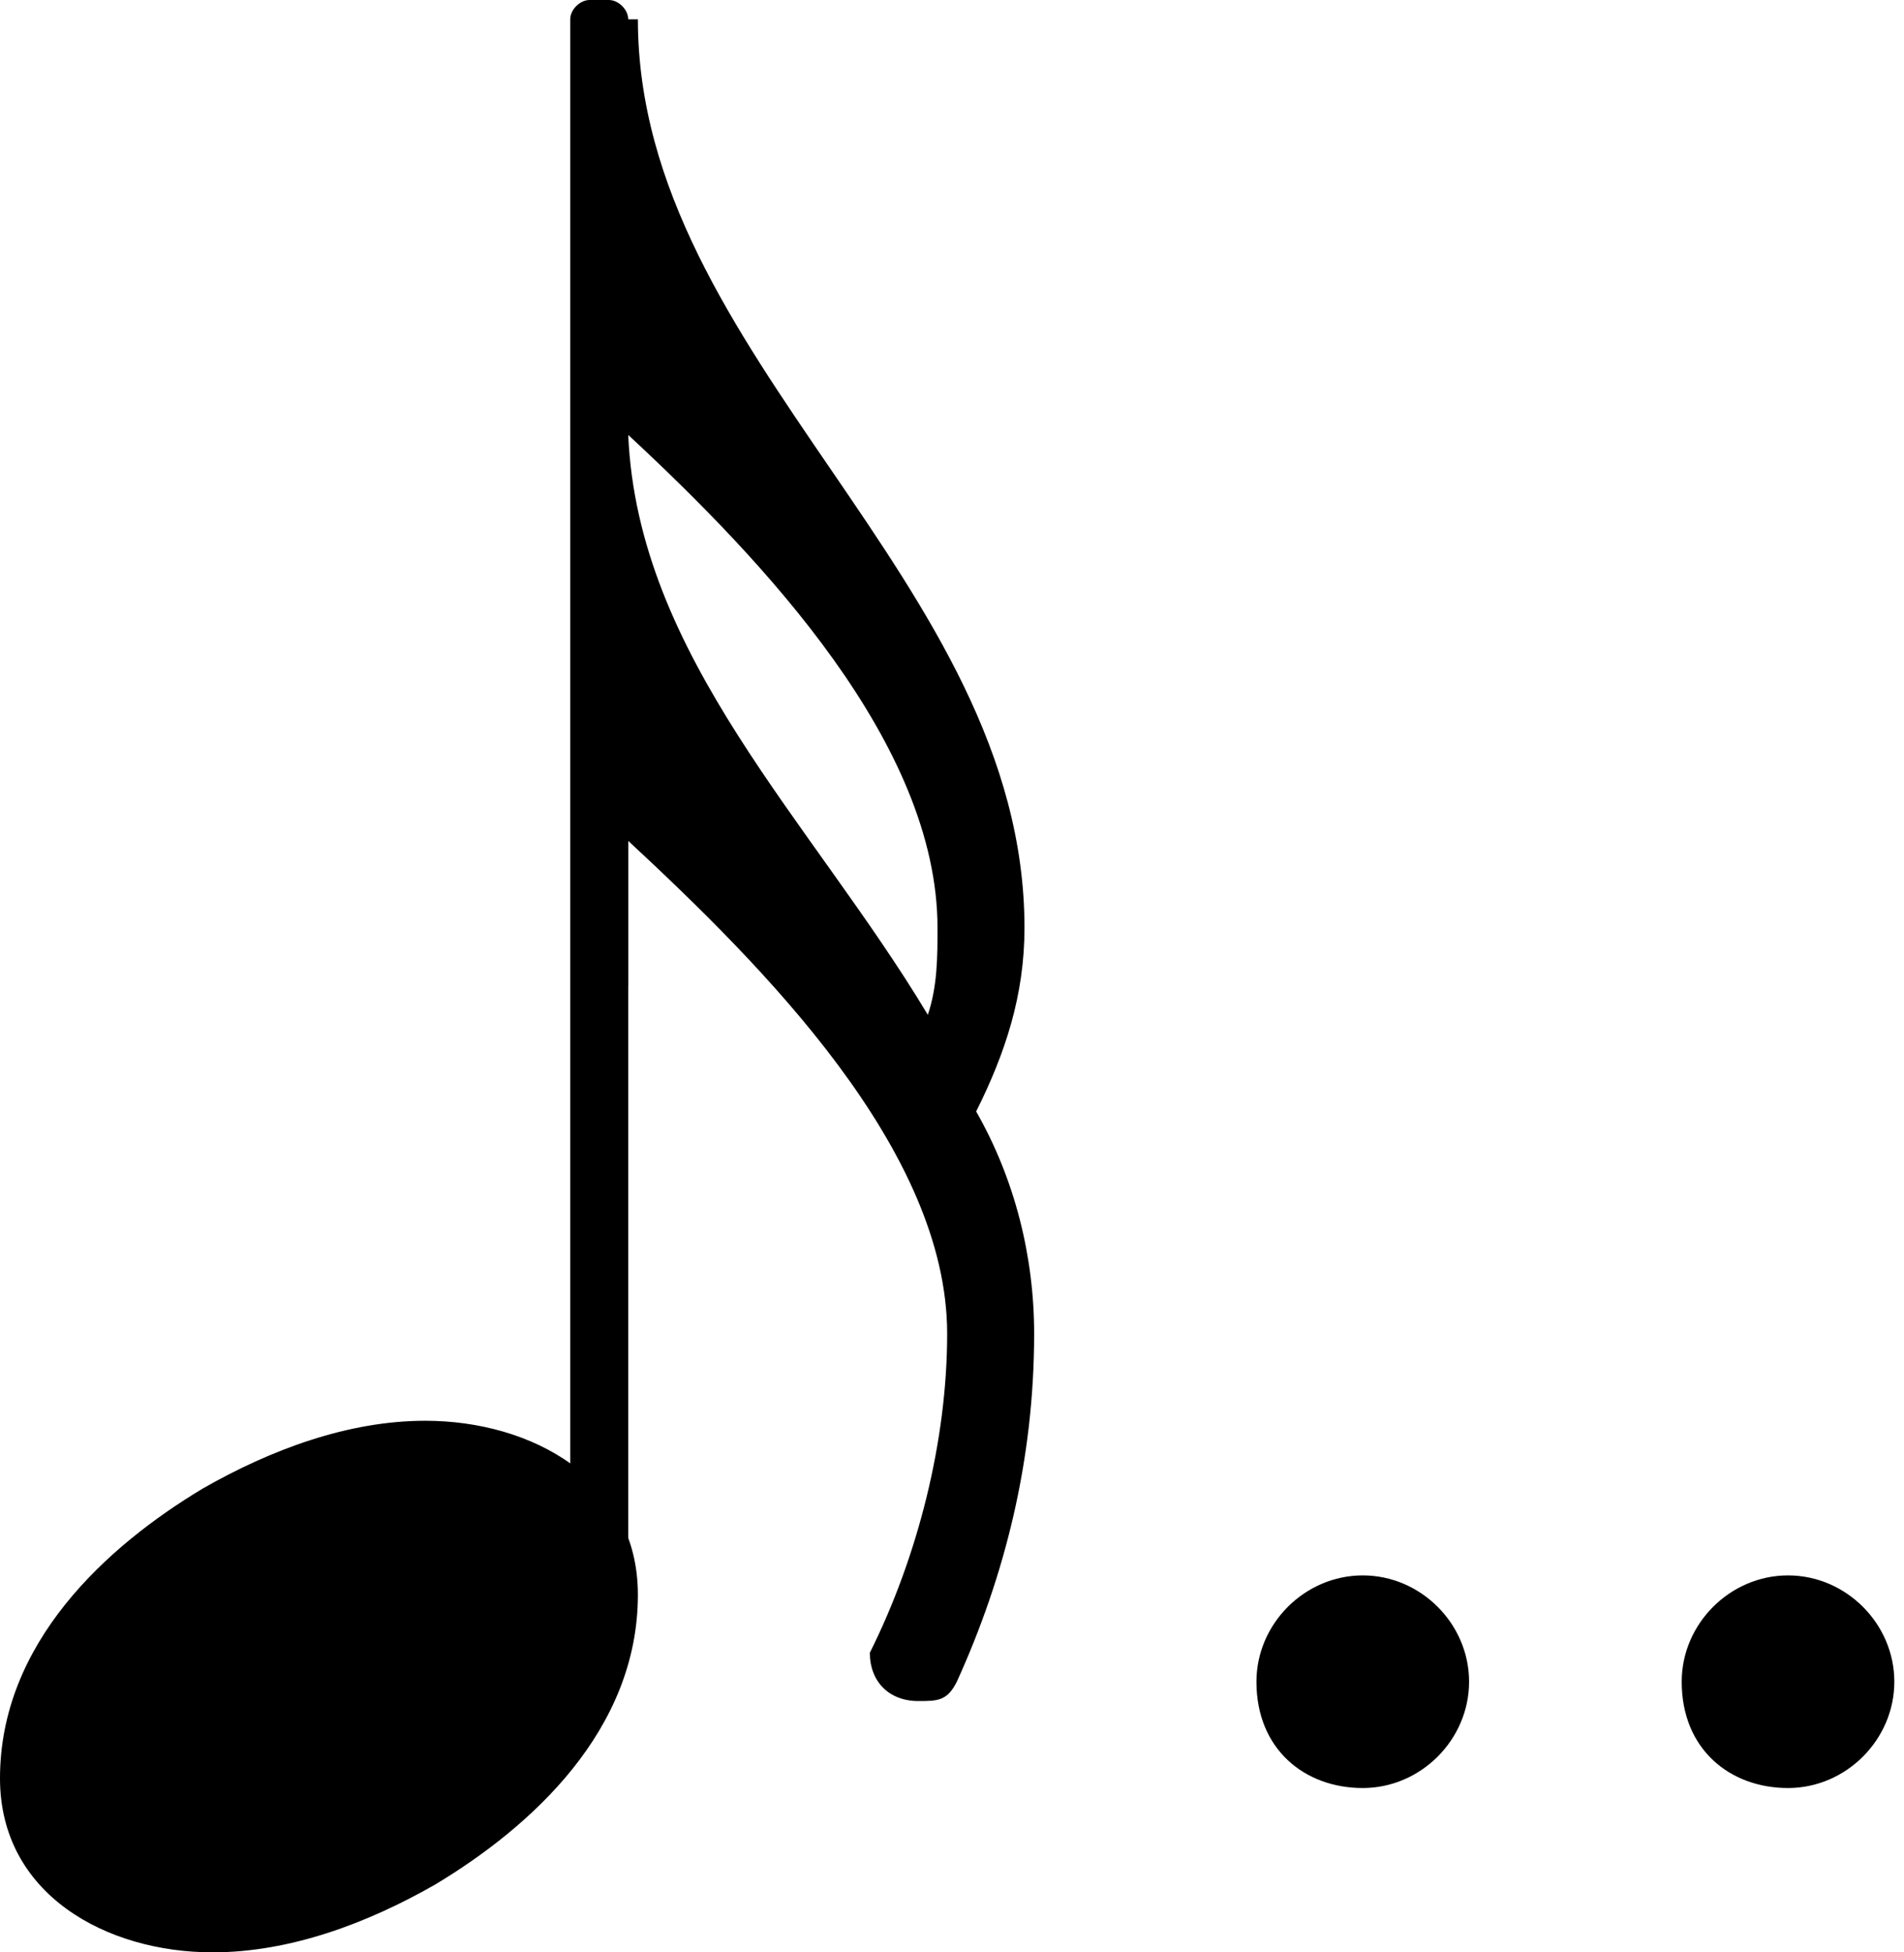 <?xml version="1.0" encoding="utf-8"?>
<!-- Generator: Adobe Illustrator 19.2.1, SVG Export Plug-In . SVG Version: 6.00 Build 0)  -->
<svg version="1.1"
	 id="svg2" inkscape:version="0.91 r13725" sodipodi:docname="double-croche doublement point√©e t√™te en bas.svg" xmlns:cc="http://creativecommons.org/ns#" xmlns:dc="http://purl.org/dc/elements/1.1/" xmlns:inkscape="http://www.inkscape.org/namespaces/inkscape" xmlns:rdf="http://www.w3.org/1999/02/22-rdf-syntax-ns#" xmlns:sodipodi="http://sodipodi.sourceforge.net/DTD/sodipodi-0.dtd" xmlns:svg="http://www.w3.org/2000/svg"
	 xmlns="http://www.w3.org/2000/svg" xmlns:xlink="http://www.w3.org/1999/xlink" x="0px" y="0px" viewBox="0 0 19.7 20.2"
	 style="enable-background:new 0 0 19.7 20.2;" xml:space="preserve">
<sodipodi:namedview  bordercolor="#666666" borderopacity="1" fit-margin-bottom="0" fit-margin-left="0" fit-margin-right="0" fit-margin-top="0" gridtolerance="10" guidetolerance="10" id="namedview182" inkscape:current-layer="svg2" inkscape:cx="-57.032146" inkscape:cy="-57.926841" inkscape:pageopacity="0" inkscape:pageshadow="2" inkscape:window-height="1018" inkscape:window-maximized="1" inkscape:window-width="1920" inkscape:window-x="-8" inkscape:window-y="-8" inkscape:zoom="1.2685914" objecttolerance="10" pagecolor="#ffffff" showgrid="false">
	</sodipodi:namedview>
<path id="path86" inkscape:connector-curvature="0" d="M6.6,0.2c0,3.5,4,5.8,4,9.4c0,0.7-0.2,1.3-0.5,1.9c0.4,0.7,0.6,1.5,0.6,2.3
	c0,1.3-0.3,2.5-0.8,3.6c-0.1,0.2-0.2,0.2-0.4,0.2c-0.3,0-0.5-0.2-0.5-0.5c0.5-1,0.8-2.2,0.8-3.3c0-1.9-1.9-3.8-3.3-5.1v1.5H6.2v-10
	H6.6z M9.6,10.5c0.1-0.3,0.1-0.6,0.1-0.9c0-1.9-1.8-3.8-3.2-5.1C6.6,6.8,8.4,8.5,9.6,10.5z"/>
<path id="rect88" d="M6.1,0h0.2c0.1,0,0.2,0.1,0.2,0.2v16.1c0,0.1-0.1,0.2-0.2,0.2H6.1c-0.1,0-0.2-0.1-0.2-0.2V0.2
	C5.9,0.1,6,0,6.1,0z"/>
<path id="path90" inkscape:connector-curvature="0" d="M17.4,17.4c0-0.6,0.5-1.1,1.1-1.1s1.1,0.5,1.1,1.1s-0.5,1.1-1.1,1.1
	S17.4,18.1,17.4,17.4z"/>
<path id="path92" inkscape:connector-curvature="0" d="M13,17.4c0-0.6,0.5-1.1,1.1-1.1s1.1,0.5,1.1,1.1s-0.5,1.1-1.1,1.1
	S13,18.1,13,17.4z"/>
<path id="path96" inkscape:connector-curvature="0" d="M4.4,14.7c1.1,0,2.2,0.6,2.2,1.8c0,1.4-1.1,2.4-2.1,3
	c-0.7,0.4-1.5,0.7-2.3,0.7c-1.1,0-2.2-0.6-2.2-1.8c0-1.4,1.1-2.4,2.1-3C2.8,15,3.6,14.7,4.4,14.7z"/>
</svg>
